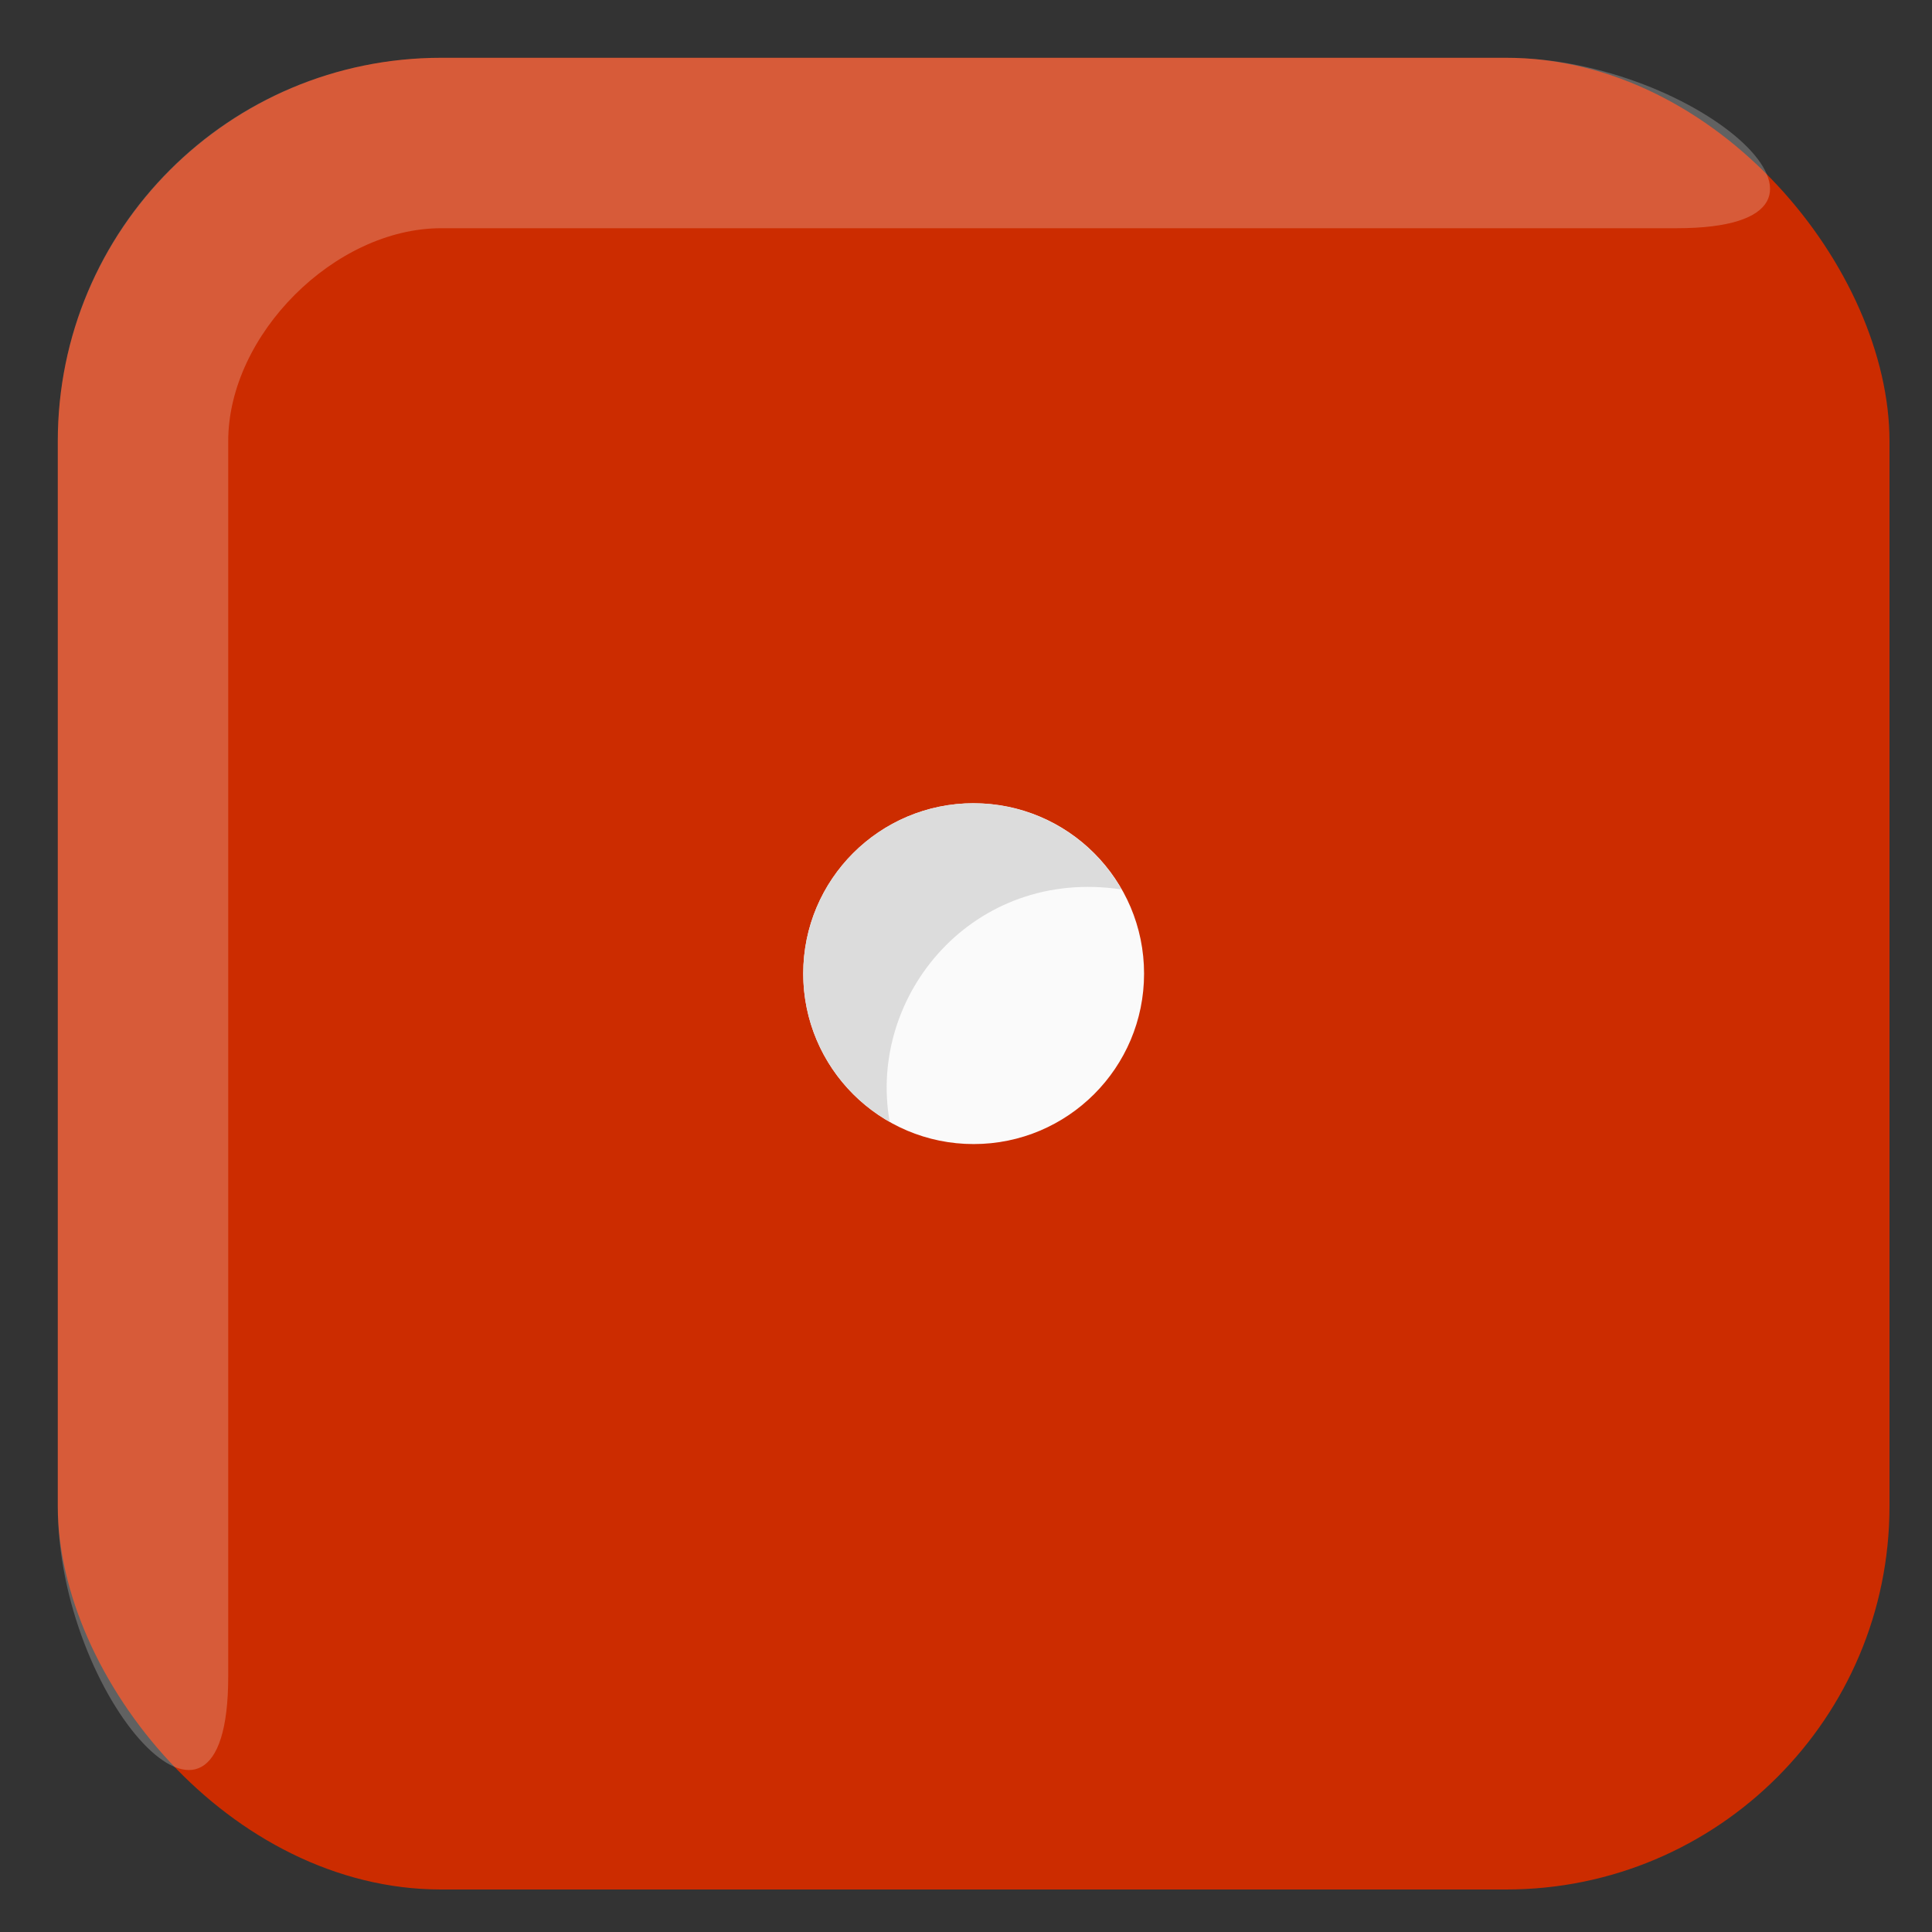 <?xml version="1.0" encoding="UTF-8" standalone="no"?>
<svg
   xmlns:dc="http://purl.org/dc/elements/1.1/"
   xmlns:cc="http://creativecommons.org/ns#"
   xmlns:rdf="http://www.w3.org/1999/02/22-rdf-syntax-ns#"
   xmlns:svg="http://www.w3.org/2000/svg"
   xmlns="http://www.w3.org/2000/svg"
   xmlns:sodipodi="http://sodipodi.sourceforge.net/DTD/sodipodi-0.dtd"
   xmlns:inkscape="http://www.inkscape.org/namespaces/inkscape"
   width="5.669pc"
   height="5.669pc"
   viewBox="0 0 24 24"
   version="1.1"
   id="svg2995"
   inkscape:version="1.0.1 (3bc2e813f5, 2020-09-07)"
   sodipodi:docname="dice_side1.svg">
  <rect x="0" y="0" width="24" height="24" fill="#333333" stroke="none"/>
  <defs
     id="defs2989" />
  <sodipodi:namedview
     id="base"
     pagecolor="#ffffff"
     bordercolor="#666666"
     borderopacity="1.0"
     inkscape:pageopacity="0.0"
     inkscape:pageshadow="2"
     inkscape:zoom="1.4"
     inkscape:cx="279.2953"
     inkscape:cy="82.903679"
     inkscape:document-units="pc"
     inkscape:current-layer="layer1"
     inkscape:document-rotation="0"
     showgrid="false"
     width="25mm"
     units="pc"
     inkscape:window-width="1366"
     inkscape:window-height="728"
     inkscape:window-x="0"
     inkscape:window-y="0"
     inkscape:window-maximized="0" />
  <g
     inkscape:label="Vrstva 1"
     inkscape:groupmode="layer"
     id="layer1">
    <g
       id="g883"
       transform="translate(-1.512,-1.512)">
      <g
         id="g876">
        <rect
           x="2.23"
           y="2.23"
           width="22.754"
           height="22.754"
           rx="4.762"
           ry="4.762"
           fill="#f4081e"
           style="fill:#cc2c00;fill-opacity:1;stroke-width:0.265;paint-order:normal"
           id="rect849" />
      </g>
      <path
         d="m 6.993,2.23 c -2.638,0 -4.763,2.124 -4.763,4.762 V 20.222 c 0,2.381 2.117,4.763 2.117,2.117 V 6.993 c 0,-1.323 1.323,-2.646 2.646,-2.646 h 15.346 c 2.646,0 0.265,-2.117 -2.117,-2.117 z"
         fill="#ffffff"
         fill-opacity="0.226"
         style="stroke-width:0.265;paint-order:normal"
         id="path851" />
      <circle
         cx="13.607"
         cy="13.607"
         fill="#fafafa"
         style="stroke-width:0.265;paint-order:normal"
         id="ellipse853"
         r="2.117" />
      <path
         d="m 13.607,11.49 c -1.169,0 -2.117,0.948 -2.117,2.117 4.49e-4,0.762 0.411,1.465 1.074,1.841 -0.28,-1.576 1.043,-3.164 2.879,-2.887 -0.376,-0.66 -1.077,-1.069 -1.836,-1.07 z"
         fill="#dcdcdc"
         style="stroke-width:0.265;paint-order:normal"
         id="path855" />
    </g>
  </g>
</svg>

